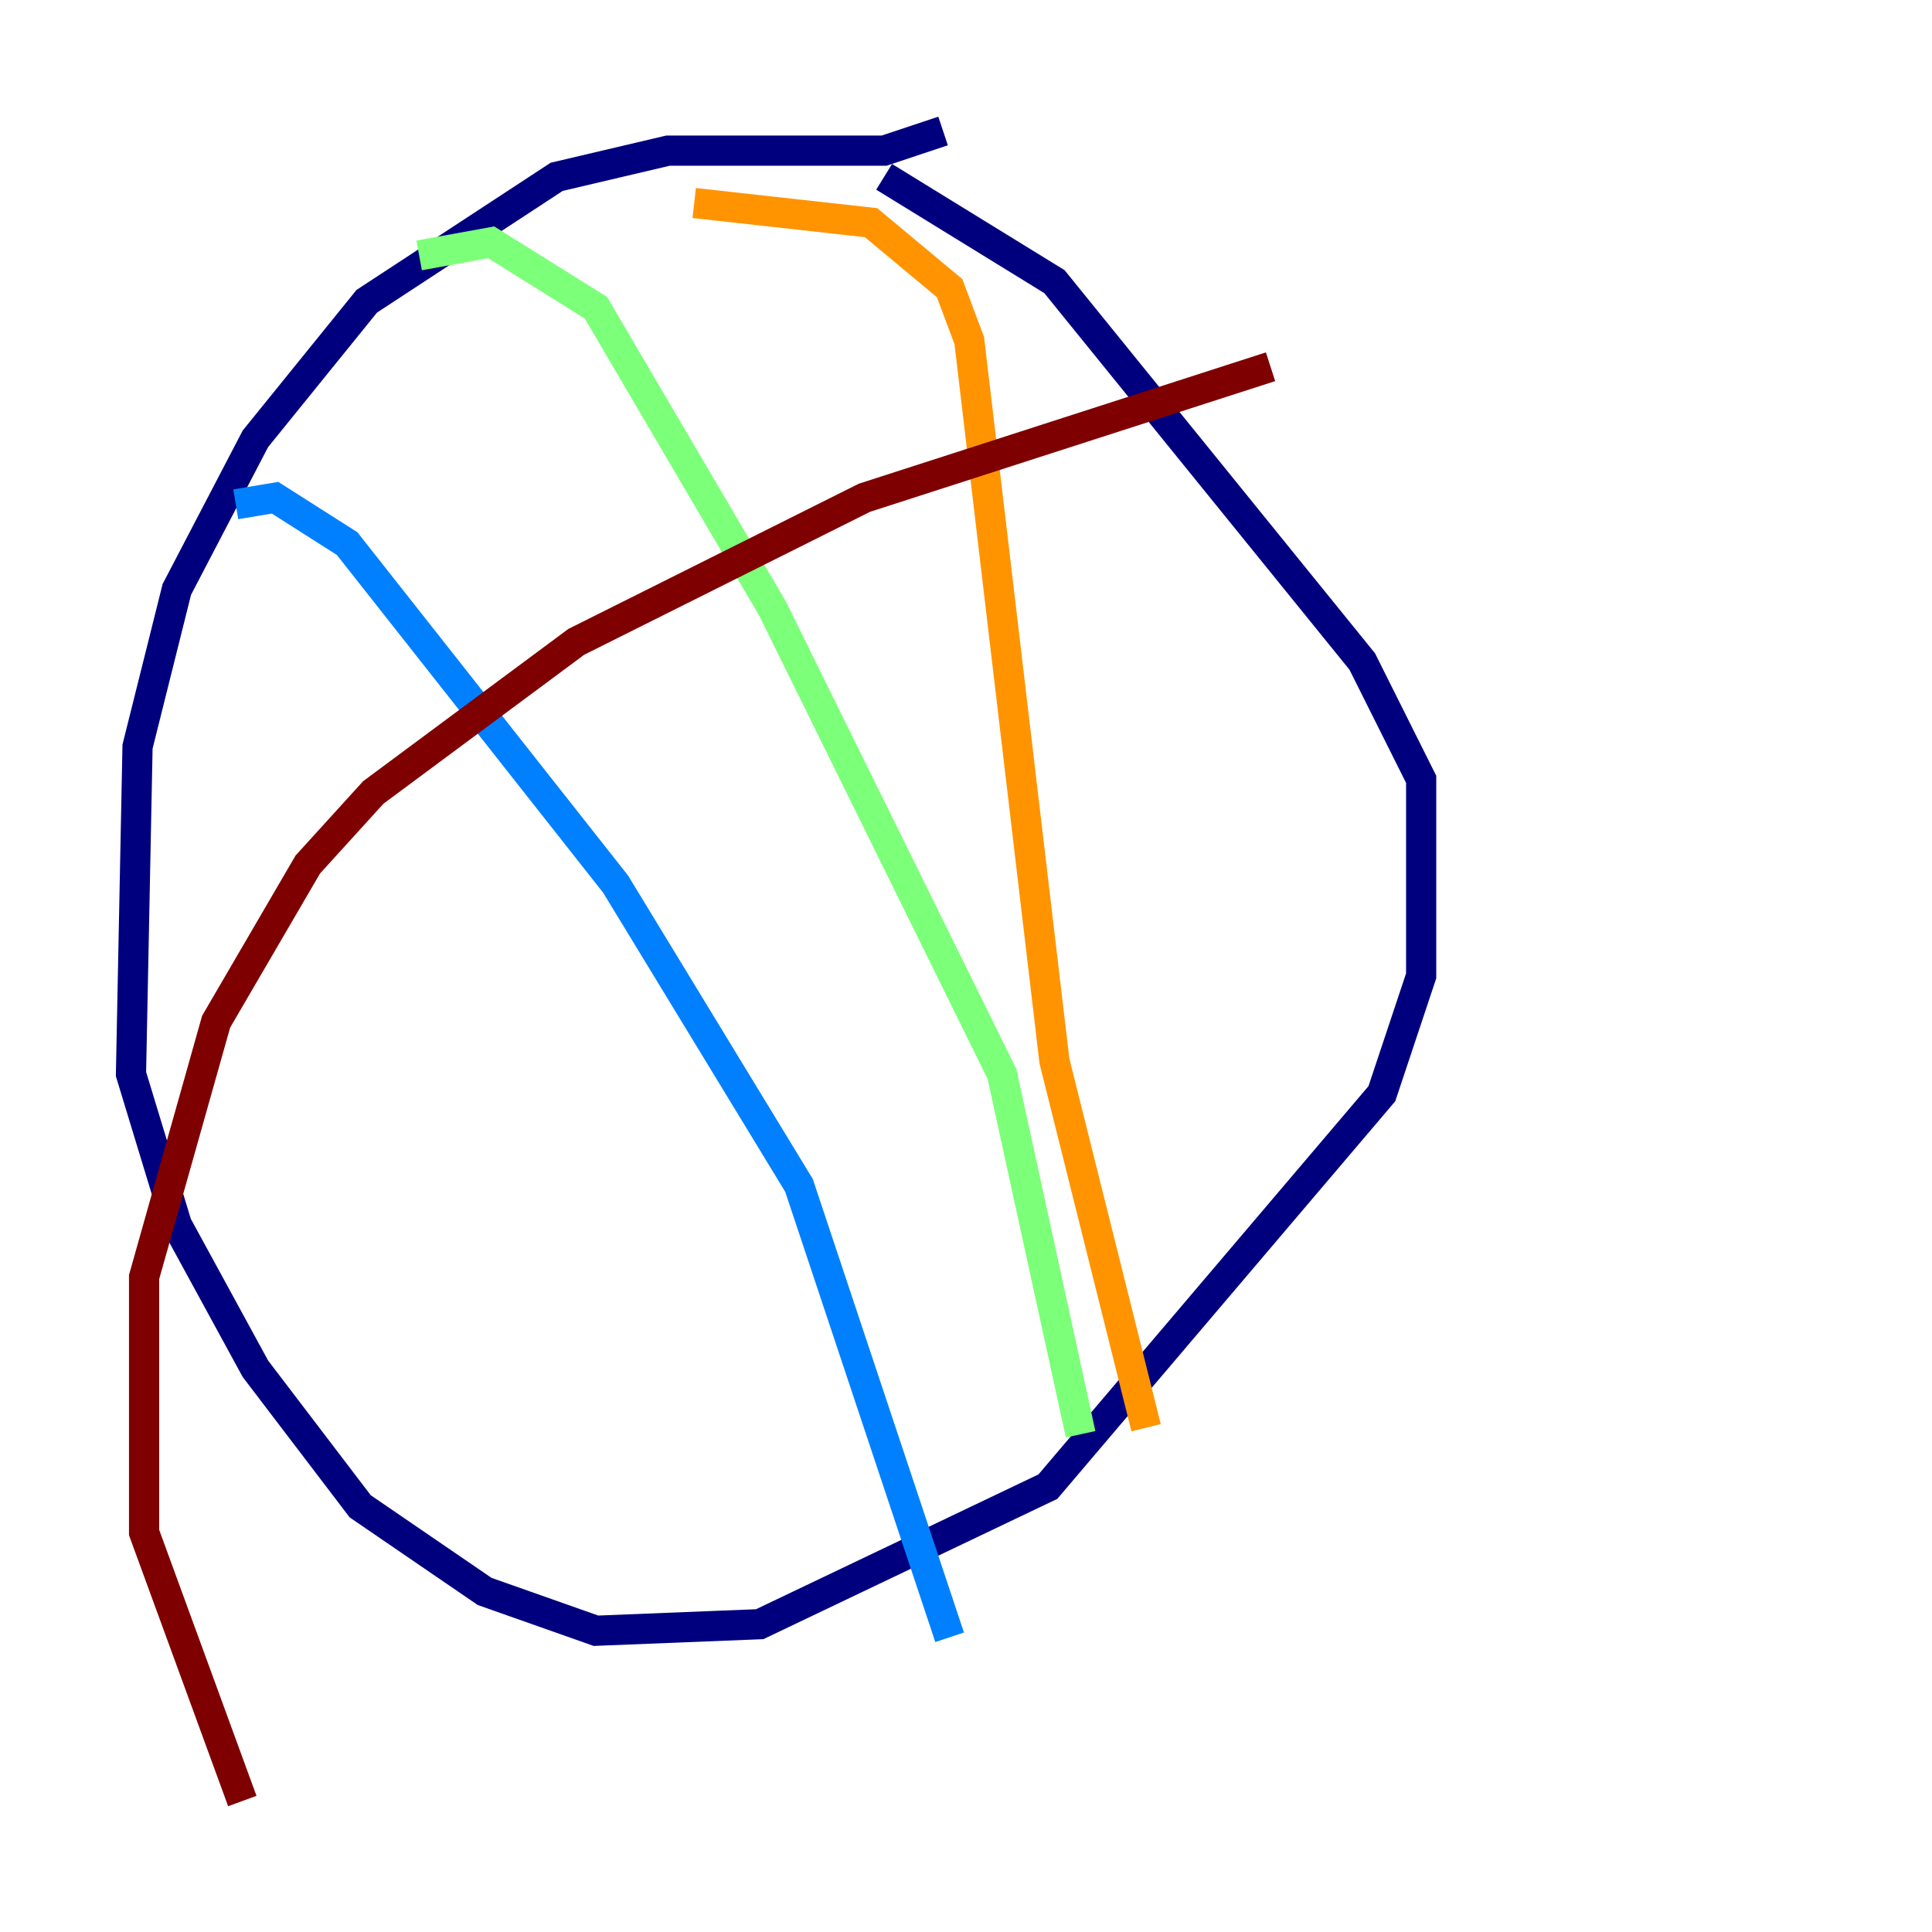 <?xml version="1.0" encoding="utf-8" ?>
<svg baseProfile="tiny" height="128" version="1.2" viewBox="0,0,128,128" width="128" xmlns="http://www.w3.org/2000/svg" xmlns:ev="http://www.w3.org/2001/xml-events" xmlns:xlink="http://www.w3.org/1999/xlink"><defs /><polyline fill="none" points="62.481,8.678 58.576,9.98 44.258,9.98 36.881,11.715 24.298,19.959 16.922,29.071 11.715,39.051 9.112,49.464 8.678,71.159 11.715,81.139 16.922,90.685 23.864,99.797 32.108,105.437 39.485,108.041 50.332,107.607 69.424,98.495 91.552,72.461 94.156,64.651 94.156,51.634 90.251,43.824 69.858,18.658 58.576,11.715" stroke="#00007f" stroke-width="2" /><polyline fill="none" points="15.62,33.41 18.224,32.976 22.997,36.014 40.786,58.576 52.936,78.536 62.915,108.475" stroke="#0080ff" stroke-width="2" /><polyline fill="none" points="27.77,16.922 32.542,16.054 39.485,20.393 51.2,40.352 66.386,71.159 71.593,95.024" stroke="#7cff79" stroke-width="2" /><polyline fill="none" points="45.993,13.451 57.709,14.752 62.915,19.091 64.217,22.563 69.858,70.291 75.932,94.59" stroke="#ff9400" stroke-width="2" /><polyline fill="none" points="84.176,24.298 57.275,32.976 38.183,42.522 24.732,52.502 20.393,57.275 14.319,67.688 9.546,84.61 9.546,101.532 16.054,119.322" stroke="#7f0000" stroke-width="2" /></svg>